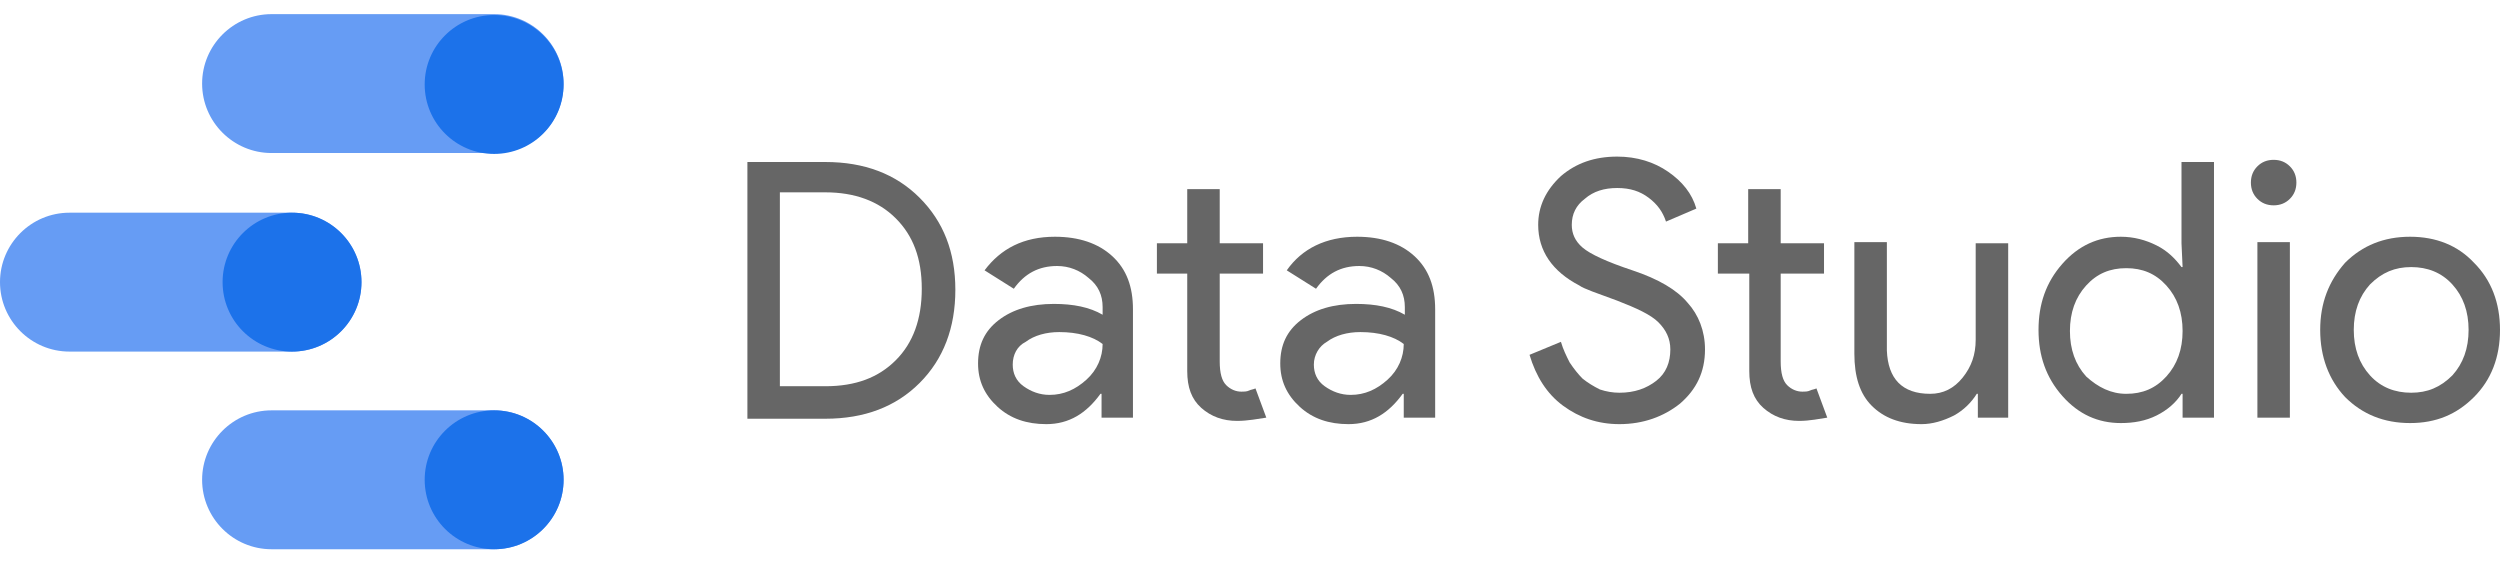 <svg width="142" height="32" viewBox="0 0 142 32" fill="none" xmlns="http://www.w3.org/2000/svg">
<path d="M42.452 9.202H46.881C49.096 9.202 50.88 9.879 52.234 11.233C53.588 12.586 54.264 14.309 54.264 16.462C54.264 18.616 53.588 20.4 52.234 21.753C50.88 23.107 49.096 23.784 46.881 23.784H42.452V9.202ZM44.297 21.938H46.881C48.604 21.938 49.896 21.446 50.88 20.461C51.865 19.477 52.357 18.123 52.357 16.401C52.357 14.678 51.865 13.386 50.88 12.402C49.896 11.417 48.543 10.925 46.881 10.925H44.297V21.938Z" fill="#666666"/>
<path d="M59.922 13.447C61.276 13.447 62.383 13.817 63.183 14.555C63.983 15.293 64.352 16.278 64.352 17.57V23.722H62.568V22.369H62.506C61.706 23.476 60.722 24.091 59.43 24.091C58.322 24.091 57.4 23.784 56.661 23.107C55.923 22.43 55.554 21.63 55.554 20.646C55.554 19.6 55.923 18.8 56.723 18.185C57.523 17.57 58.569 17.262 59.861 17.262C60.968 17.262 61.891 17.447 62.629 17.877V17.447C62.629 16.77 62.383 16.216 61.829 15.786C61.337 15.355 60.722 15.109 60.045 15.109C58.999 15.109 58.199 15.539 57.584 16.401L55.923 15.355C56.846 14.124 58.138 13.447 59.922 13.447ZM57.523 20.707C57.523 21.2 57.707 21.63 58.138 21.938C58.569 22.246 59.061 22.43 59.614 22.43C60.414 22.43 61.091 22.123 61.706 21.569C62.322 21.015 62.629 20.277 62.629 19.539C62.075 19.108 61.214 18.862 60.168 18.862C59.43 18.862 58.753 19.046 58.261 19.416C57.769 19.662 57.523 20.154 57.523 20.707Z" fill="#666666"/>
<path d="M70.265 23.907C69.465 23.907 68.788 23.661 68.234 23.169C67.681 22.676 67.435 22 67.435 21.077V15.54H65.712V13.817H67.435V10.741H69.28V13.817H71.741V15.54H69.28V20.523C69.28 21.2 69.403 21.631 69.65 21.877C69.896 22.123 70.203 22.246 70.511 22.246C70.634 22.246 70.819 22.246 70.942 22.184C71.065 22.123 71.188 22.123 71.311 22.061L71.926 23.722C71.495 23.784 70.88 23.907 70.265 23.907Z" fill="#666666"/>
<path d="M77.088 13.447C78.441 13.447 79.549 13.817 80.349 14.555C81.148 15.293 81.517 16.278 81.517 17.57V23.722H79.733V22.369H79.672C78.872 23.476 77.888 24.091 76.596 24.091C75.488 24.091 74.565 23.784 73.827 23.107C73.088 22.43 72.719 21.63 72.719 20.646C72.719 19.6 73.088 18.8 73.888 18.185C74.688 17.57 75.734 17.262 77.026 17.262C78.134 17.262 79.056 17.447 79.795 17.877V17.447C79.795 16.77 79.549 16.216 78.995 15.786C78.503 15.355 77.888 15.109 77.211 15.109C76.165 15.109 75.365 15.539 74.75 16.401L73.088 15.355C73.95 14.124 75.303 13.447 77.088 13.447ZM74.627 20.707C74.627 21.2 74.811 21.63 75.242 21.938C75.673 22.246 76.165 22.43 76.719 22.43C77.518 22.43 78.195 22.123 78.81 21.569C79.426 21.015 79.733 20.277 79.733 19.539C79.18 19.108 78.318 18.862 77.272 18.862C76.534 18.862 75.857 19.046 75.365 19.416C74.934 19.662 74.627 20.154 74.627 20.707Z" fill="#666666"/>
<path d="M96.844 19.846C96.844 21.138 96.352 22.123 95.429 22.922C94.506 23.661 93.337 24.091 91.984 24.091C90.753 24.091 89.707 23.722 88.784 23.046C87.862 22.369 87.246 21.384 86.877 20.154L88.661 19.416C88.784 19.846 88.969 20.215 89.154 20.584C89.4 20.954 89.646 21.261 89.892 21.507C90.2 21.753 90.507 21.938 90.876 22.123C91.245 22.246 91.615 22.307 91.984 22.307C92.845 22.307 93.522 22.061 94.076 21.63C94.629 21.2 94.875 20.584 94.875 19.846C94.875 19.231 94.629 18.739 94.199 18.308C93.768 17.877 92.968 17.508 91.861 17.078C90.692 16.647 89.953 16.401 89.707 16.216C88.169 15.416 87.369 14.247 87.369 12.771C87.369 11.725 87.8 10.802 88.661 10.002C89.523 9.264 90.569 8.895 91.861 8.895C92.968 8.895 93.953 9.202 94.752 9.756C95.552 10.31 96.106 10.986 96.352 11.848L94.629 12.586C94.445 12.032 94.137 11.602 93.645 11.233C93.153 10.864 92.599 10.679 91.861 10.679C91.122 10.679 90.507 10.864 90.015 11.294C89.523 11.663 89.277 12.155 89.277 12.771C89.277 13.263 89.461 13.694 89.892 14.063C90.323 14.432 91.245 14.863 92.722 15.355C94.199 15.847 95.245 16.462 95.86 17.201C96.475 17.877 96.844 18.8 96.844 19.846Z" fill="#666666"/>
<path d="M102.189 23.907C101.389 23.907 100.713 23.661 100.159 23.169C99.605 22.676 99.359 22 99.359 21.077V15.54H97.575V13.817H99.297V10.741H101.143V13.817H103.604V15.54H101.143V20.523C101.143 21.2 101.266 21.631 101.512 21.877C101.759 22.123 102.066 22.246 102.374 22.246C102.497 22.246 102.681 22.246 102.804 22.184C102.928 22.123 103.051 22.123 103.174 22.061L103.789 23.722C103.358 23.784 102.804 23.907 102.189 23.907Z" fill="#666666"/>
<path d="M114.126 23.722H112.342V22.369H112.281C111.973 22.861 111.542 23.291 110.989 23.599C110.373 23.907 109.758 24.091 109.143 24.091C107.912 24.091 106.989 23.722 106.313 23.045C105.636 22.369 105.328 21.384 105.328 20.092V13.755H107.174V19.908C107.236 21.507 108.035 22.369 109.635 22.369C110.373 22.369 110.989 22.061 111.481 21.446C111.973 20.831 112.219 20.154 112.219 19.292V13.817H114.065V23.722H114.126Z" fill="#666666"/>
<path d="M120.464 24.03C119.172 24.03 118.064 23.538 117.141 22.492C116.219 21.446 115.788 20.215 115.788 18.739C115.788 17.262 116.219 16.032 117.141 14.986C118.064 13.94 119.172 13.447 120.464 13.447C121.202 13.447 121.879 13.632 122.494 13.94C123.109 14.247 123.54 14.678 123.909 15.17H123.971L123.909 13.817V9.202H125.755V23.722H123.971V22.369H123.909C123.602 22.861 123.109 23.292 122.494 23.599C121.879 23.907 121.202 24.03 120.464 24.03ZM120.771 22.369C121.694 22.369 122.433 22.061 123.048 21.384C123.663 20.707 123.971 19.846 123.971 18.8C123.971 17.754 123.663 16.893 123.048 16.216C122.433 15.539 121.694 15.232 120.771 15.232C119.849 15.232 119.11 15.539 118.495 16.216C117.88 16.893 117.572 17.754 117.572 18.8C117.572 19.846 117.88 20.707 118.495 21.384C119.172 22 119.91 22.369 120.771 22.369Z" fill="#666666"/>
<path d="M130.435 10.371C130.435 10.74 130.312 11.048 130.065 11.294C129.819 11.54 129.512 11.663 129.143 11.663C128.773 11.663 128.466 11.54 128.22 11.294C127.974 11.048 127.851 10.74 127.851 10.371C127.851 10.002 127.974 9.694 128.22 9.448C128.466 9.202 128.773 9.079 129.143 9.079C129.512 9.079 129.819 9.202 130.065 9.448C130.312 9.694 130.435 10.002 130.435 10.371ZM130.065 13.755V23.722H128.22V13.755H130.065Z" fill="#666666"/>
<path d="M131.787 18.739C131.787 17.201 132.279 15.97 133.202 14.924C134.186 13.94 135.417 13.447 136.893 13.447C138.37 13.447 139.601 13.94 140.523 14.924C141.508 15.909 142 17.201 142 18.739C142 20.277 141.508 21.569 140.523 22.553C139.539 23.538 138.37 24.03 136.893 24.03C135.417 24.03 134.186 23.538 133.202 22.553C132.279 21.569 131.787 20.277 131.787 18.739ZM133.694 18.739C133.694 19.785 134.002 20.646 134.617 21.323C135.232 22 136.032 22.307 136.955 22.307C137.878 22.307 138.616 22 139.293 21.323C139.908 20.646 140.216 19.785 140.216 18.739C140.216 17.693 139.908 16.831 139.293 16.155C138.678 15.478 137.878 15.17 136.955 15.17C136.032 15.17 135.294 15.478 134.617 16.155C134.002 16.831 133.694 17.693 133.694 18.739Z" fill="#666666"/>
<path d="M28.067 8.692H15.424C13.25 8.692 11.48 6.922 11.48 4.748C11.48 2.573 13.25 0.803 15.424 0.803H28.067C30.242 0.803 32.012 2.573 32.012 4.748C32.012 6.973 30.242 8.692 28.067 8.692Z" fill="#669CF4"/>
<path d="M28.067 8.743C30.246 8.743 32.012 6.977 32.012 4.798C32.012 2.62 30.246 0.854 28.067 0.854C25.889 0.854 24.122 2.62 24.122 4.798C24.122 6.977 25.889 8.743 28.067 8.743Z" fill="#1C72EA"/>
<path d="M16.587 19.97H3.945C1.77 19.97 0 18.2 0 16.025C0 13.851 1.77 12.081 3.945 12.081H16.587C18.762 12.081 20.532 13.851 20.532 16.025C20.532 18.2 18.762 19.97 16.587 19.97Z" fill="#669CF4"/>
<path d="M16.587 19.97C18.766 19.97 20.532 18.204 20.532 16.025C20.532 13.847 18.766 12.081 16.587 12.081C14.409 12.081 12.643 13.847 12.643 16.025C12.643 18.204 14.409 19.97 16.587 19.97Z" fill="#1C72EA"/>
<path d="M28.067 31.197H15.424C13.25 31.197 11.48 29.427 11.48 27.252C11.48 25.078 13.25 23.308 15.424 23.308H28.067C30.242 23.308 32.012 25.078 32.012 27.252C32.012 29.427 30.242 31.197 28.067 31.197Z" fill="#669CF4"/>
<path d="M28.067 31.197C30.246 31.197 32.012 29.431 32.012 27.252C32.012 25.074 30.246 23.308 28.067 23.308C25.889 23.308 24.122 25.074 24.122 27.252C24.122 29.431 25.889 31.197 28.067 31.197Z" fill="#1C72EA"/>
</svg>
